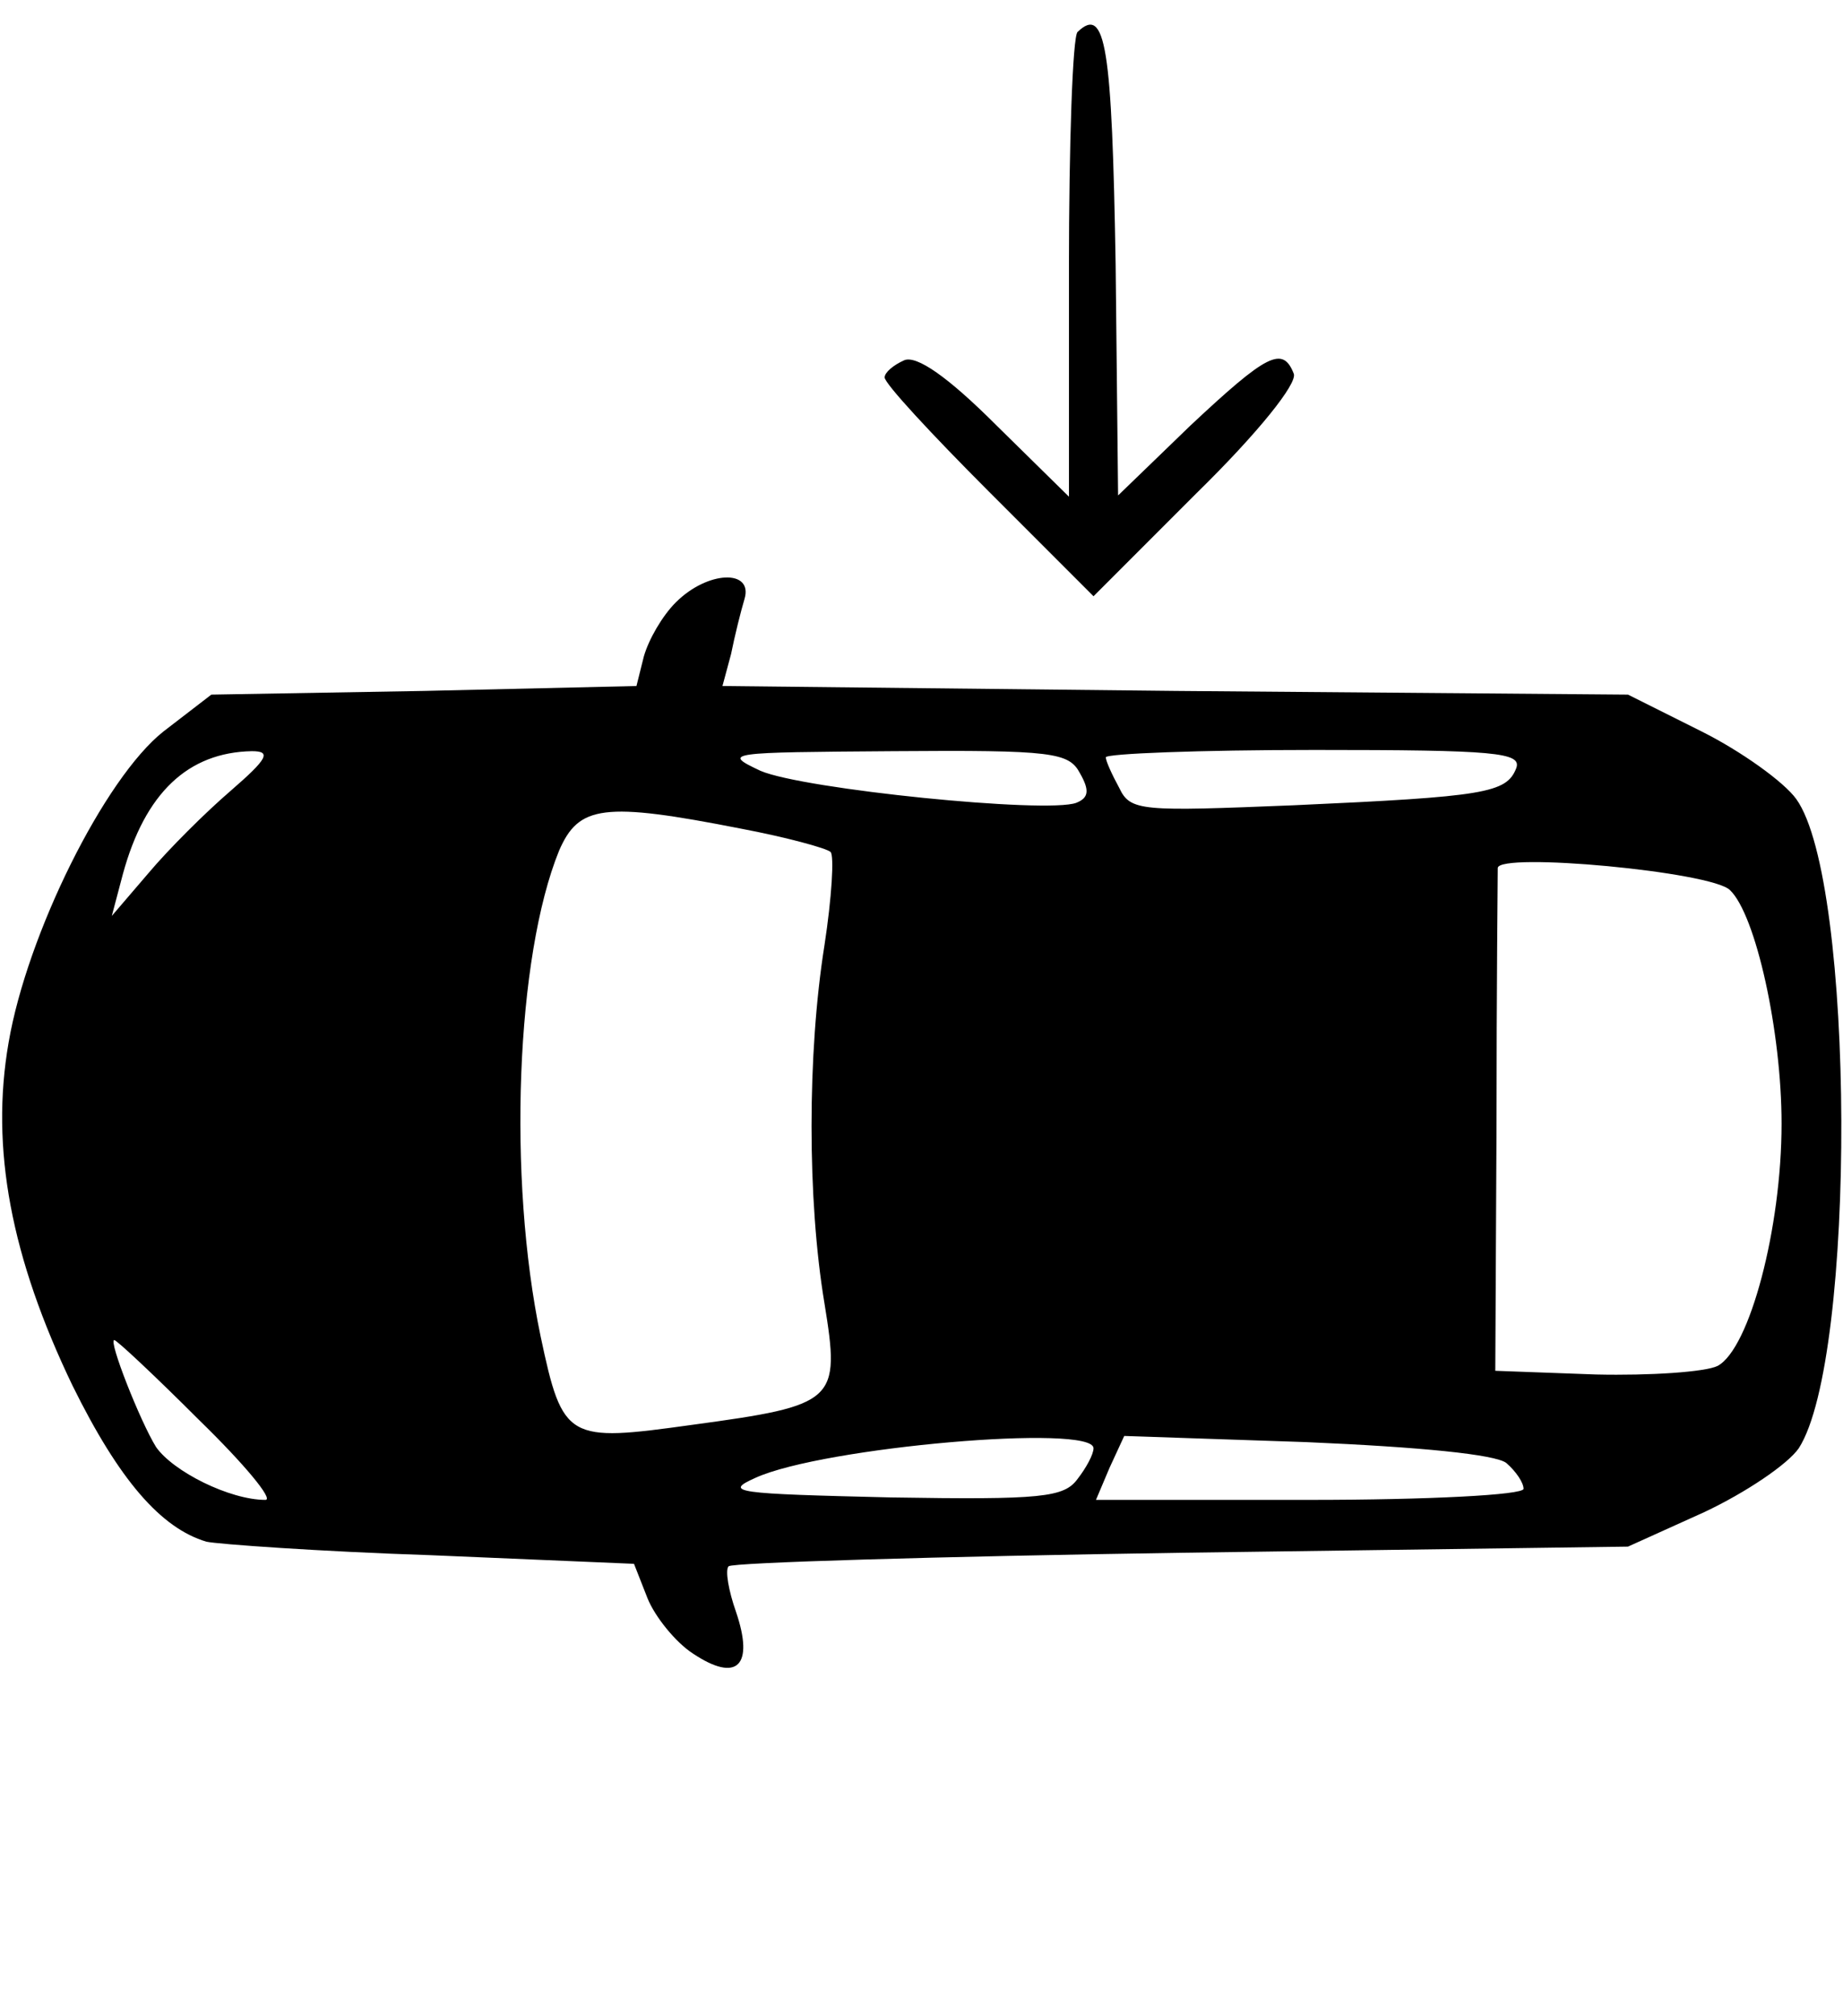 <?xml version="1.0" standalone="no"?>
<!DOCTYPE svg PUBLIC "-//W3C//DTD SVG 20010904//EN"
 "http://www.w3.org/TR/2001/REC-SVG-20010904/DTD/svg10.dtd">
<svg version="1.0" xmlns="http://www.w3.org/2000/svg"
 width="150pt" height="164pt" viewBox="0 0 150 164"
 preserveAspectRatio="xMidYMid meet">

<g transform="translate(0,164) scale(0.1,-0.1)"
fill="#000000" stroke="none">
<path d="M877 1614 c-4 -4 -7 -91 -7 -193 l0 -185 -59 58 c-40 40 -65 57 -75
53 -9 -4 -16 -10 -16 -14 0 -5 38 -46 85 -93 l85 -85 84 84 c50 49 82 89 79
97 -9 23 -22 16 -84 -42 l-59 -57 -2 188 c-3 177 -8 211 -31 189z"/>
<path d="M550 1150 c-11 -11 -22 -30 -26 -44 l-6 -24 -173 -4 -173 -3 -39 -30
c-48 -38 -111 -165 -126 -253 -15 -86 2 -175 52 -279 38 -77 72 -116 109 -127
9 -2 92 -8 183 -11 l165 -7 11 -28 c6 -15 23 -36 37 -45 36 -24 50 -10 35 34
-6 17 -9 34 -6 37 3 3 169 8 369 11 l363 5 62 28 c34 16 68 39 77 52 47 73 46
461 -2 528 -10 14 -45 39 -77 55 l-60 30 -368 3 -369 4 7 26 c3 15 8 35 11 45
7 24 -30 23 -56 -3z m-362 -153 c-21 -18 -51 -48 -67 -67 l-30 -35 9 34 c18
66 53 99 105 100 16 0 13 -6 -17 -32z m691 14 c8 -14 7 -20 -3 -24 -24 -9
-222 11 -257 26 -32 15 -27 15 108 16 130 1 143 -1 152 -18z m355 4 c-8 -20
-25 -23 -181 -30 -124 -5 -133 -5 -142 14 -6 11 -11 22 -11 25 0 3 76 6 170 6
147 0 169 -2 164 -15z m-631 -49 c37 -7 70 -16 73 -19 3 -3 1 -37 -5 -76 -14
-88 -14 -207 0 -291 13 -80 10 -83 -108 -99 -101 -14 -105 -13 -123 72 -27
129 -20 309 15 395 16 37 36 40 148 18z m805 -50 c21 -20 42 -115 42 -190 0
-85 -26 -183 -52 -197 -10 -5 -55 -8 -99 -7 l-82 3 1 200 c0 110 1 204 1 209
1 13 174 -3 189 -18z m-1246 -431 c37 -36 61 -65 54 -65 -29 0 -75 23 -89 43
-13 21 -39 87 -34 87 2 0 33 -29 69 -65z m728 -23 c0 -5 -6 -16 -13 -25 -11
-15 -29 -17 -152 -15 -126 3 -137 4 -110 16 55 25 275 44 275 24z m336 -12 c8
-7 14 -16 14 -21 0 -5 -78 -9 -174 -9 l-174 0 11 26 12 26 148 -5 c93 -4 154
-10 163 -17z"/>
</g>
</svg>
